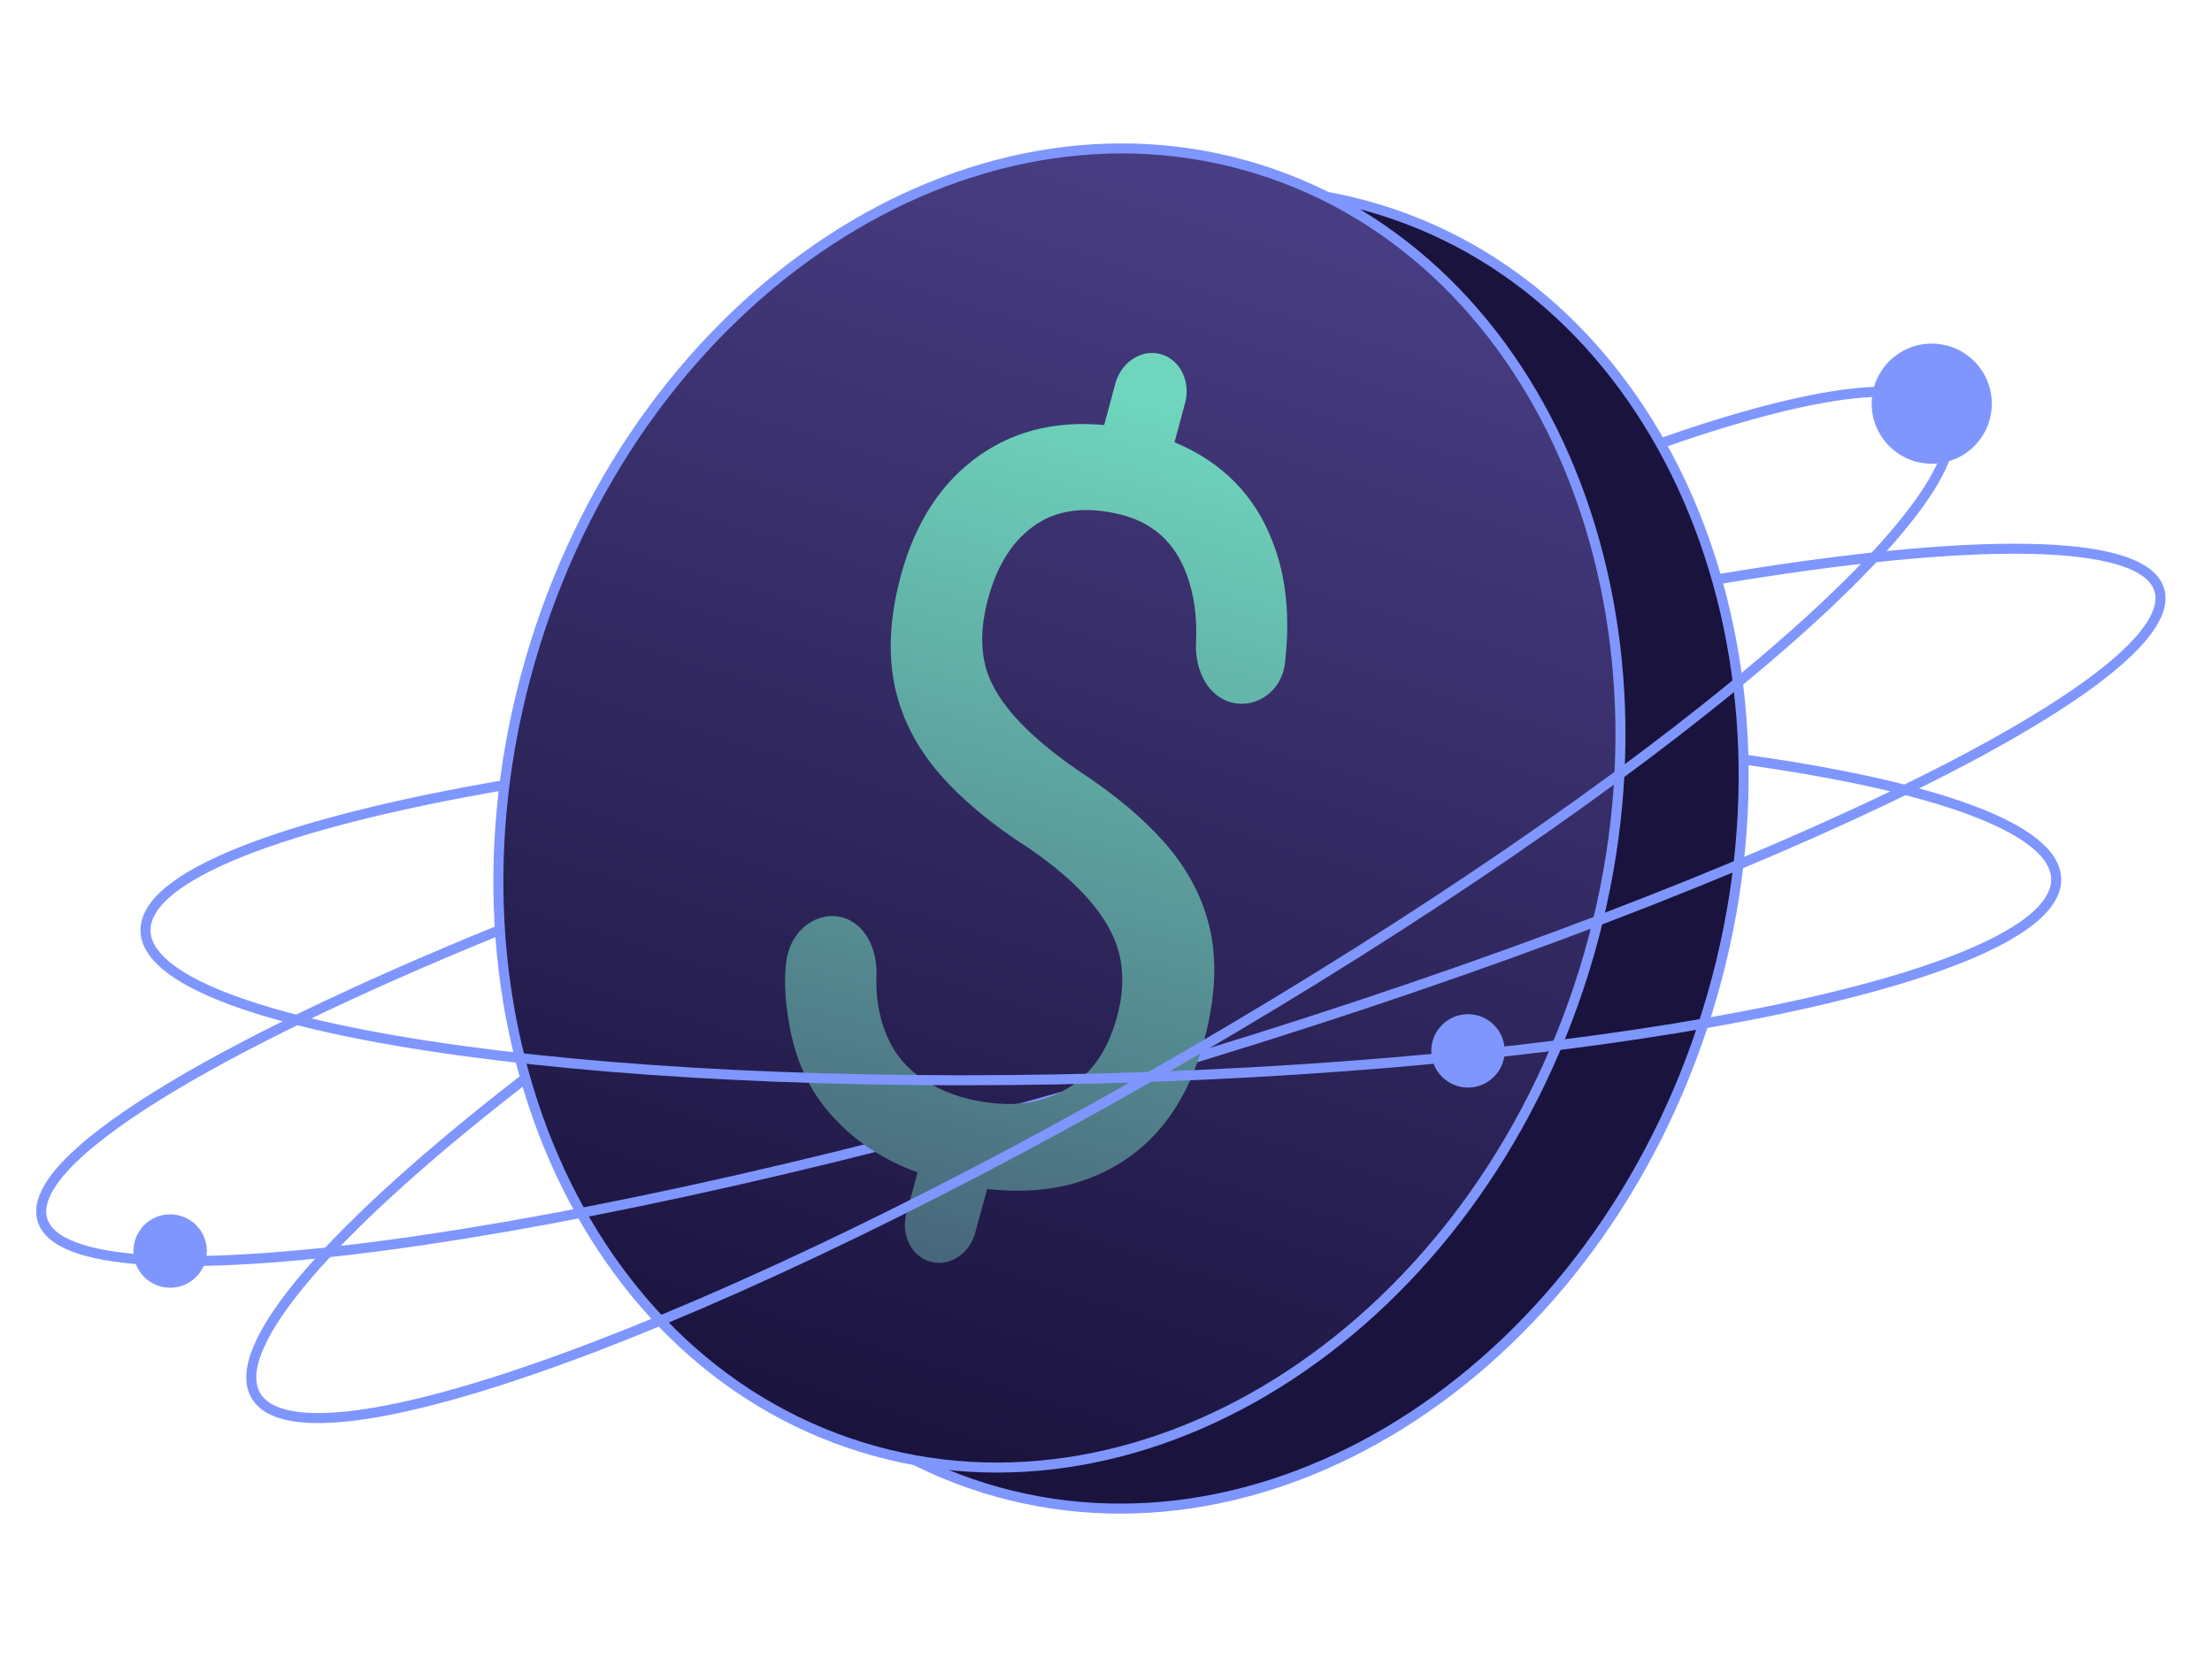 <?xml version="1.0" encoding="UTF-8"?> <svg xmlns="http://www.w3.org/2000/svg" width="663" height="497" viewBox="0 0 663 497" fill="none"><path d="M197.189 205.744C164.304 311.814 208.461 419.211 295.07 446.063C381.679 472.915 478.846 409.334 511.732 303.264C544.618 197.194 500.46 89.797 413.851 62.945C327.242 36.093 230.075 99.674 197.189 205.744Z" fill="#1A133D" stroke="#7F96FF" stroke-width="3"></path><path d="M160.267 193.436C127.381 299.506 171.538 406.903 258.148 433.755C344.757 460.607 441.924 397.026 474.809 290.956C507.695 184.886 463.537 77.489 376.928 50.637C290.319 23.785 193.152 87.366 160.267 193.436Z" fill="url(#paint0_linear_711_8150)" stroke="#7F96FF" stroke-width="3"></path><path d="M149.999 278.676C62.623 314.245 7.382 347.745 12.7 365.621C20.889 393.147 169.569 373.204 344.786 321.077C520.002 268.949 655.405 204.377 647.216 176.851C642.488 160.96 590.942 160.889 514.499 173.697" stroke="#7F96FF" stroke-width="3"></path><path d="M295.879 356.382L292.435 369.062C290.899 375.526 284.986 379.656 279.228 378.287C273.471 376.919 270.048 370.57 271.585 364.107L275.029 351.427C264.98 347.763 256.701 342.395 250.192 335.323C243.48 328.309 239.065 319.556 236.946 309.065C234.827 298.573 235.081 291.369 235.885 286.89L236.06 286.152C237.92 278.275 245.122 273.235 252.137 274.902C259.143 276.567 263.016 284.32 262.709 292.359C262.547 296.604 262.884 300.469 263.719 303.953C265.332 311.03 268.509 316.673 273.251 320.881C278.017 324.989 283.742 327.837 290.425 329.425C298.176 331.268 305.06 331.416 311.076 329.871C323.689 326.706 331.741 317.782 335.231 303.098C336.665 297.064 336.753 291.347 335.494 285.947C332.84 275.329 323.736 264.718 308.182 254.115C297.312 247.175 288.471 239.814 281.66 232.032C274.938 224.272 270.507 215.781 268.368 206.56C266.254 197.239 266.547 186.895 269.248 175.531C273.192 158.936 280.639 146.415 291.59 137.967C302.541 129.519 315.663 125.997 330.956 127.401L334.186 115.413C335.742 108.866 341.73 104.683 347.562 106.069C353.393 107.455 356.859 113.885 355.303 120.432L352.037 132.57C366.344 138.521 376.162 148.504 381.491 162.521C385.545 172.903 386.756 185.027 385.124 198.892C384.15 207.167 376.583 212.357 369.349 210.638C362.115 208.918 358.061 200.917 358.48 192.616C358.859 185.117 357.938 178.357 355.719 172.334C352.202 162.573 345.454 156.507 335.474 154.135C324.96 151.636 316.334 152.88 309.595 157.866C302.879 162.751 298.243 170.575 295.685 181.336C294.156 187.773 293.987 193.63 295.181 198.907C297.395 208.996 306.799 219.732 323.392 231.113C334.393 238.297 343.21 245.758 349.843 253.497C356.387 261.215 360.663 269.563 362.671 278.541C364.68 287.518 364.333 297.689 361.632 309.054C357.521 326.353 349.657 339.04 338.042 347.118C326.426 355.195 312.372 358.283 295.879 356.382Z" fill="url(#paint1_linear_711_8150)"></path><path d="M150.999 235.362C85.158 246.693 43.167 262.565 43.619 279.073C44.405 307.781 173.24 327.545 331.381 323.216C489.521 318.888 617.082 292.106 616.297 263.398C615.882 248.241 579.772 235.577 522.499 227.636" stroke="#7F96FF" stroke-width="3"></path><path d="M156.999 323.578C100.308 367.468 68.144 403.602 76.682 418.305C91.103 443.14 216.189 397.428 356.07 316.204C495.95 234.98 597.655 149.002 583.234 124.167C576.333 112.281 544.085 116.553 496.999 133.143" stroke="#7F96FF" stroke-width="3"></path><circle cx="578.999" cy="121" r="18" fill="#7F96FF"></circle><path d="M61.999 375C61.999 381.075 57.075 386 50.999 386C44.924 386 39.999 381.075 39.999 375C39.999 368.925 44.924 364 50.999 364C57.075 364 61.999 368.925 61.999 375Z" fill="#7F96FF"></path><path d="M450.999 315C450.999 321.075 446.074 326 439.999 326C433.924 326 428.999 321.075 428.999 315C428.999 308.925 433.924 304 439.999 304C446.074 304 450.999 308.925 450.999 315Z" fill="#7F96FF"></path><defs><linearGradient id="paint0_linear_711_8150" x1="257.703" y1="435.188" x2="377.372" y2="49.204" gradientUnits="userSpaceOnUse"><stop stop-color="#1A133D"></stop><stop offset="1" stop-color="#493E84"></stop></linearGradient><linearGradient id="paint1_linear_711_8150" x1="235.744" y1="507.069" x2="340.934" y2="118.347" gradientUnits="userSpaceOnUse"><stop stop-color="#342D5A"></stop><stop offset="1" stop-color="#6FD6BD"></stop></linearGradient></defs></svg> 